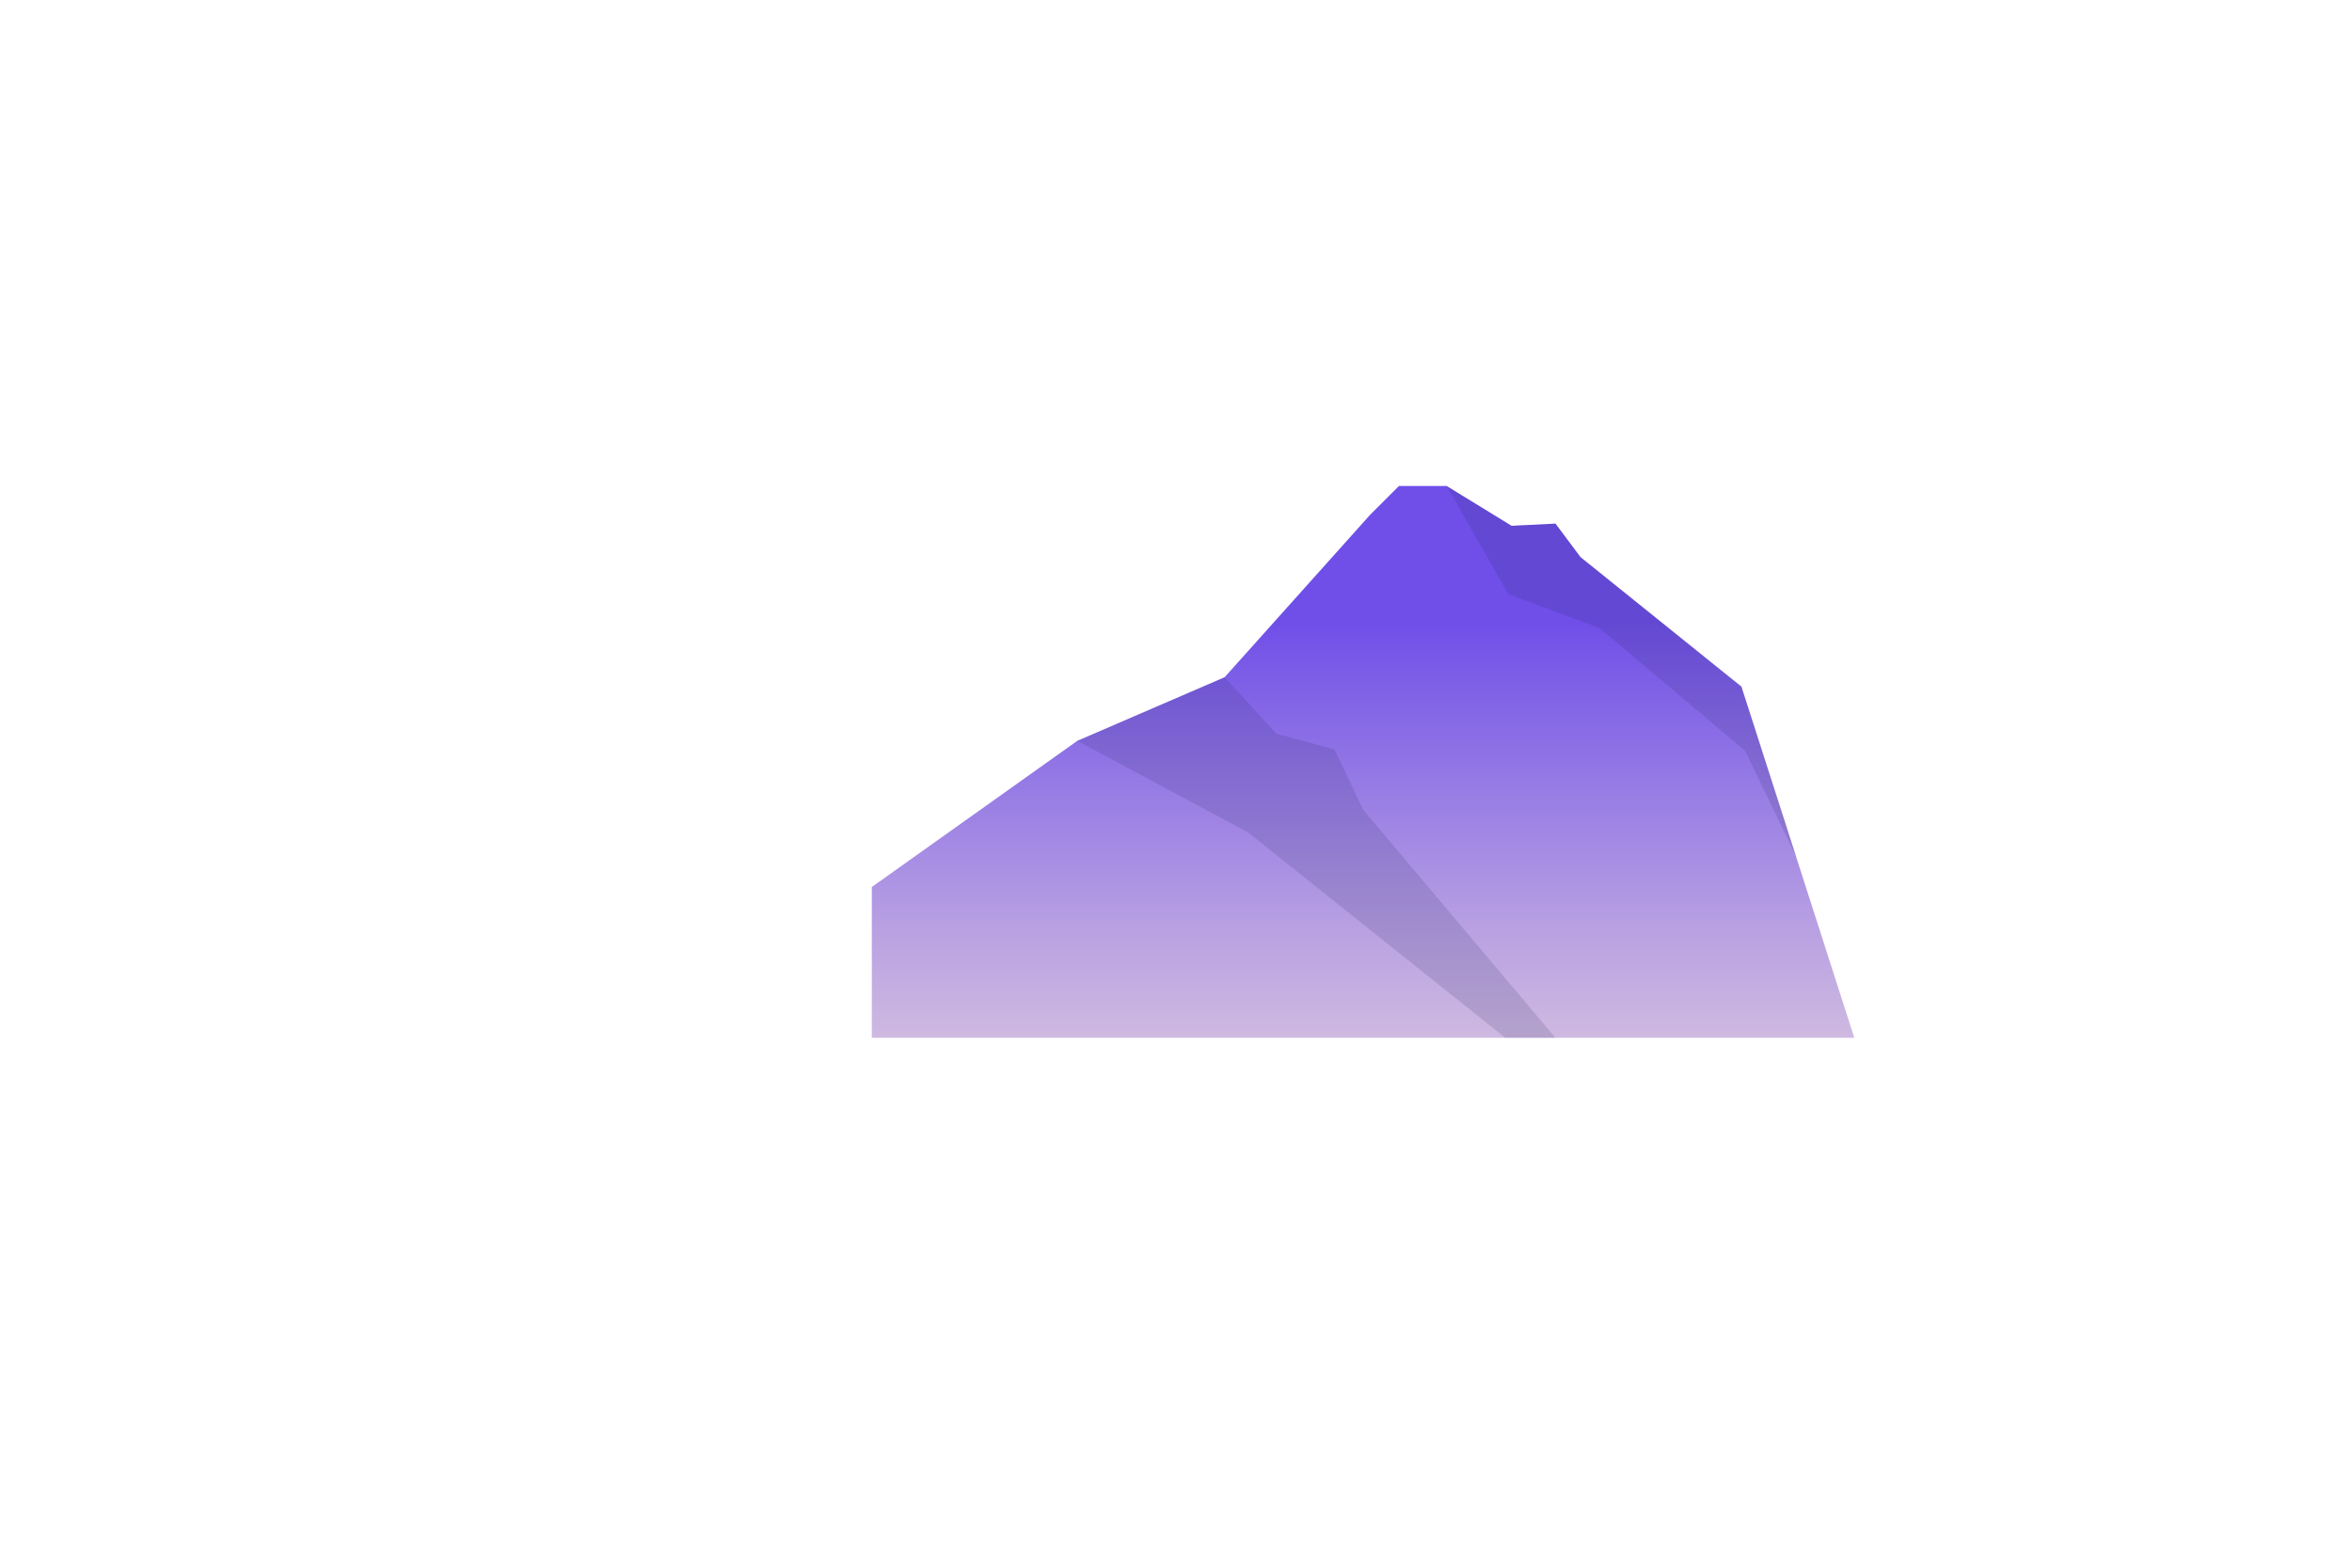 <?xml version="1.0" encoding="utf-8"?>
<!-- Generator: Adobe Illustrator 19.0.0, SVG Export Plug-In . SVG Version: 6.00 Build 0)  -->
<svg version="1.1" xmlns="http://www.w3.org/2000/svg" xmlns:xlink="http://www.w3.org/1999/xlink" x="0px" y="0px"
	 viewBox="0 0 750 500" style="enable-background:new 0 0 750 500;" xml:space="preserve">
<style type="text/css">
	.st0{display:none;}
	.st1{display:inline;fill:url(#SVGID_1_);}
	.st2{display:inline;}
	.st3{fill:url(#SVGID_2_);}
	.st4{fill:url(#SVGID_3_);}
	.st5{display:inline;fill:url(#SVGID_4_);}
	.st6{display:inline;fill:url(#SVGID_5_);}
	.st7{opacity:0.1;fill:#FFFFFF;}
	.st8{clip-path:url(#SVGID_7_);}
	.st9{opacity:0.32;fill:#EEE8C1;}
	.st10{fill:#53307D;}
	.st11{display:inline;fill:url(#SVGID_8_);}
	.st12{fill:url(#SVGID_9_);}
	.st13{opacity:0.15;fill:#272763;}
	.st14{fill:url(#SVGID_10_);}
	.st15{opacity:0.33;fill:#272763;}
	.st16{opacity:0.32;fill:#FFFFFF;}
	.st17{fill:url(#SVGID_11_);}
	.st18{display:inline;opacity:0.9;fill:url(#SVGID_12_);}
	.st19{display:inline;opacity:0.47;fill:url(#SVGID_13_);}
</style>
<g id="BACKGROUND" class="st0">
	<linearGradient id="SVGID_1_" gradientUnits="userSpaceOnUse" x1="375" y1="212.593" x2="375" y2="-27.4">
		<stop  offset="0" style="stop-color:#C3CFBB"/>
		<stop  offset="0.175" style="stop-color:#BFC6BF"/>
		<stop  offset="0.462" style="stop-color:#B4AECB"/>
		<stop  offset="0.821" style="stop-color:#A286DD"/>
		<stop  offset="1" style="stop-color:#9870E8"/>
	</linearGradient>
	<rect class="st1" width="750" height="500"/>
</g>
<g id="Layer_4" class="st0">
	<g class="st2">
		<linearGradient id="SVGID_2_" gradientUnits="userSpaceOnUse" x1="162.1" y1="583" x2="162.1" y2="471.121">
			<stop  offset="0.34" style="stop-color:#3F2D7F"/>
			<stop  offset="0.504" style="stop-color:#352470"/>
			<stop  offset="0.806" style="stop-color:#26185A"/>
			<stop  offset="1" style="stop-color:#201352"/>
		</linearGradient>
		<path class="st3" d="M330.7,517c0,0-7.4-21-11.9-27.3c-4.5-6.3-13.5-11.4-13.5-11.4s-11.7,1.3-15.3,0c-3.7-1.3-3.7-9.4-6-10.8
			c-2.3-1.5-4.3-17.5-9.7-18.5c-0.7,5.3,4.3,12.1-2,15.7c-6.3,3.6-9.3,8-9.3,10.8s-3,7.5-3,7.5s-1.6-4.6-5-5.6
			c-3.4-1-4.9,0.8-4.9,0.8l-1-2.9c0,0-4.7,2.3-6.5,0.2c-1.8-2.1-3.4-3.8-3.4-3.8s-3.7,2.7-4.9,0.1c-1.1-2.6-1.9-8.3-3.4-9.2
			c-1.5-1,0-13.5,0-13.5s-4,7.2-4.4,12.1c-0.3,4.9-2.8,7.1-4.9,10.7c-2.1,3.6-0.8,7.1-2.3,11.2c-1.5,4.1-5.3,6.1-6,3.1
			c-0.6-2.9,1.1-4.9-2.6-4.2c-3.7,0.6-6,1.9-6,1.9s1.5-3.3-1.6-5.7s-2.6,1.5-5.3-2.9c-2.8-4.4-7.4,0.6-10.2-2.2
			c-2.8-2.8-4.2-7.6-4.2-7.6s0-5.1-1.1-7.7c-1.1-2.6-4.2-1.9-4.2-1.9s-0.3-5.5-3.6-9.4c-3.2-3.9-1.8-5.7-2.8-7.9
			c-1-2.3-3.7-3.9-4.2-2.6s-0.6,7.4-3.6,10.5c-2.9,3.1-5.7-2.4-8.1,1.6c-2.4,4-4.5,6.8-4.5,6.8s-6.5-2.6-7.6-4.4
			c-1.1-1.8-1-4.4-2.4-5.2c-1.5-0.8-2.4-13.9-4.2-14.6c-1.8-0.6,0,4.1-1,5.2s-7.8-0.7-7.6,6.6c0.2,7.3-4.5-4-4.5-4l-2.8-6
			c0,0-1.9-14.2-3.2-12.1c-1.3,2.1-1.8,10.8-1.8,10.8s-3.4,1.9-4,6.6c-0.6,4.7-1.1,8.1-1.6,8.7c-0.5,0.6-2.4-3.1-3.6-3.6
			c-1.1-0.5-1.5-19.9-2.4-19.9c-1,0-2.9,6-2.9,7.3s-0.5,8.6-2.6,8.7s-4.5-0.6-5.7,0.5s-4-12.5-6.1-8.7c-2.1,3.7-2.6,5.3-2.6,5.3
			l-3.2-5.3c0,0-2.1-19.7-4.4-18.6c-2.3,1.1-1.9,7.6-1.9,8.3c0,0.6,1.1,2.6-1.3,5.5c-2.4,2.9-2.9,6.1-3.1,7.3
			c-0.2,1.1-1.8,3.4-1.8,3.4l-3.7-8.3c0,0-2.8-11.7-3.1-12.3c-0.3-0.6-2.6-0.5-1.9,5.5c0.6,6,0.2,8.7-1.3,9.7
			c-1.5,1-6.6-4.9-6.6-4.9l-3.4-6.1c0,0-2.4,0.2-2.1,6c0.3,5.8-0.8,9.2-1.1,10.2c-0.3,1-4.5-12-4.5-12.5c0-0.5-4-5.7-4.4-6.5
			c-0.3-0.8,2.4-16.2-0.8-14.2c-3.2,1.9-3.2,8.4-2.9,9.9s1.5,9.5-1.1,10.8c-2.6,1.3-3.9,4-4,5.3s-3.2-8.6-3.2-8.6s-5.2,0-6.5-2.3
			c-1.3-2.3-2.9-9.7-2.9-9.7s-1.1-8.1-2.8-3.6s0.2,8.3-1.1,10.4c-1.3,2.1-4.5,1.9-4.5,1.9l-4-5.5l-9.5-9.7V517H330.7z"/>
		<linearGradient id="SVGID_3_" gradientUnits="userSpaceOnUse" x1="510.125" y1="575" x2="510.125" y2="453.736">
			<stop  offset="4.769630e-002" style="stop-color:#3F2D7F"/>
			<stop  offset="0.436" style="stop-color:#2B1D5E"/>
			<stop  offset="0.78" style="stop-color:#1E1348"/>
			<stop  offset="1" style="stop-color:#190F40"/>
		</linearGradient>
		<path class="st4" d="M760.3,446.3c0,0-12.8-8-14-12.3s0.8-8.3,0-12.8s-0.4-10.5-0.4-10.5l-2.6-13c0,0-0.3,4.5-2.3,9.8
			s-4.3,11.3-3.3,14.5s-1.3,8-1.3,8s1,10-1.3,8s-3.8-7.3-3.8-7.3s1.8,7.8-1.5,6s-5-7-5-7s-2.8,5-4,4s-6,0-7.5-3.3s-4-12.3-7-14.8
			s-4-9-5.8-9s-2.3,11-3.5,13.3s-3,7.8-3,7.8s-2-6.8-3.3-10.5s-2-5.3-3-9.8s-2.8-6.5-2.8-6.5s-1.5,4-1.8,7s0,11.5,0,11.5l-0.1,5.5
			c0,0-7.9-6-8.1-12.5s-3-7.5-3-7.5s-2.8-4-4.3-5.8s-0.8-16.3-2.3-18.3s-3.5-11.5-3.5-11.5s-2,10.5-2.5,16.5s-2,14-2,14l-3.8,12.8
			l-4,4.3c0,0-0.3-3.3-2.3-12.3S645,393,645,392.3s-2.3-20-4-22.8c0,0-0.8,1-2,4.3s-3.3,7.8-3.3,9s-1.3,10.3-1.3,10.3l-2,8
			c0,0-3-4.5-3.5-8s-2.3-10-2.5-10.8s-2-22.3-2-22.3s-5.3,8.8-6.8,18.8s-2,6.3-2.8,13.8s-1.3,18.3-1.3,18.3s-4-10.5-4.8-11.8
			s0-13.3,0-13.3s0.8-16.5-0.3-18.8c-1.2-2.3-2.2,4-2.2,4s-0.8,10.5-4.5,15.3s-3,14.3-3,14.3l-2.8,10.5v6.5c0,0-1.5-11-3.5-15.5
			s-2-15.8-2-15.8s-2.3,2.5-2.8,7s0,12,0,12s-4,5.8-4,7.8c0,0-0.8-9-2-9.9s-1,3.6-2.3,3.6s-6-14.5-6-14.5l-1.3-5c0,0,0.5,0.5,0,7.3
			s0,12.8,0,12.8l-4-2.8c0,0-0.8-10.8-2-11.5s-1.3,6.8-1.8,8s-3.5,2.3-3.8,10.5s-1.8,12-1.8,12s-4.5-4-5.3,2.5s-7,3.5-7,3.5
			s-2.8,6.3-5,3.8s-7.5,5.8-9.3,2.8s0.5-5.5,0-9.5s-1.5-6.3-2-9s0-12.5,0-12.5s-3.5-1.8-3.5,4s0.3,9.8-2,14.3s-3.8,7.5-3.8,7.5
			s-0.3-4.3,0-9s1.3-10.3-0.1-10.3c-1.4,0-1.4,1-2.1,5.8s-3.8,14.3-3.8,14.3s-1-4.8-1.5-9s0-6.8,0-6.8s-3.8,0.3-3.8,3.3
			s-2.3,11.3-2.3,11.3l-1.5,5.5c0,0-3-5.5-2.3-9.3s-0.1-14.3-0.1-14.3s-3.1,2-3.1,6s0.8,8.5,0,10s-3,3.8-3,5.3s0,5.5,0,5.5
			s-7.8,3.8-7.8,4.5s-1.8,4.8-1.8,4.8s-6.8-0.8-8-3.5s-4.8-11.8-4.8-11.8s-0.3,2.8-1.3,5.5s-0.5,5.5-1.8,9.8s-2,5-3,3.8
			s-4-4.3-3-8.5s-0.3-1.8-1.3-8.8S464,423,464,423s-3.3,3.8-4.3,10s2.3,8,0,11.8s-4.3,5.6-4.3,7.8c0,2.2-1,5-1.5,3.7s-1-7.8-3.3-10
			s-1,4.5-1.8,5.3s-4,3.8-4,3.8s1-4.8,0-8s0.3-10,0-11.3s-2.4-5.8-2.4-5.8s-2.7,5.8-3.5,8.5s-3.6,0-3.5,4.8c0.1,4.8-1.4,12-2.4,11.8
			s-2.1-6-2-7.3c0-1.3,1.7-2.8,0-8.5c-1.7-5.8-3.8-9.3-3.8-10.3c0-1,0,3,0,3.8c0,0.8-0.5,10-0.8,10.8s-1.1,0.5-2.4,8.8
			s-3,8.8-3.5,8.8c-0.5,0-1.2-13.5-1.2-13.5l-3-6.8c0,0-1.6,13.5-4.2,13.5s-5.6-5.3-5.7-6.3c-0.1-1-6.1-7.3-6.6-12s-1.3-7-1.3-7
			s-4.9,8.5-4.5,13.5s-2.1,13.8-2.1,13.8s-6.2-4.8-8.2-11.5c-2-6.8-5.2-15.3-5.2-15.3s-4.8,14.8-3.5,17.3c1.3,2.5-8.2,7-7.2,10
			s-8.6,4.3-8.6,4.3l-5.4-6.5l-4.3-12c0,0-3.4,10.5-4.8,13.8s-4.4,9.2-4.4,9.2l-7.1-10l-4.3-8.3c0,0-3.2,10.3-2.7,12.5
			c0.5,2.3-2.5,4.7-2.5,5.5s-3.5-1.1-3.5-1.1v-10.1l-3.3-9.3c0,0-2.3,8.5-1.9,9.3c0.4,0.8-1.4,7-1.4,7l-6.8,3.1l-4.7,6.2
			c0,0-0.8-5.8-1.8-10.5s0-10.5,0-10.5s-4.5,4.6-3.3,13.4s0.5,13.4-1.3,15.4c-1.8,1.9-4.8-0.8-5.8,5.2s-5.8,9.8-6.8,10.5
			s-12.8,7.3-12.8,8s-11,10-11,10h497.3L760.3,446.3z"/>
	</g>
</g>
<g id="Layer_5" class="st0">
	<linearGradient id="SVGID_4_" gradientUnits="userSpaceOnUse" x1="382.433" y1="496.003" x2="382.433" y2="307.294">
		<stop  offset="0.201" style="stop-color:#3F2D7F"/>
		<stop  offset="0.4" style="stop-color:#352470"/>
		<stop  offset="0.765" style="stop-color:#26185A"/>
		<stop  offset="1" style="stop-color:#201352"/>
	</linearGradient>
	<path class="st5" d="M-6.5,480.7c0,0,165.1-48.3,166.1-49c1-0.7,10,0.3,13,0c3-0.3,27.3-12,28.7-12.7c1.3-0.7,9,0.3,15,5
		s8.3-2,9.3-1s10.3,11.3,11,10c0.7-1.3,5.3,0.7,7.3,0s16.3-9.3,23.7-13c7.3-3.7,13.3-2.3,26.7-4c13.3-1.7,33-8.3,36.3-9.3
		c3.3-1,15.3,4.7,25.5,6.3c10.1,1.7,13.9-3,18.9-2.7c11,0.7,25-4,28.8-5.3c3.8-1.3,42.3-11.3,42.3-11.3l108.5-64l22.7-19.9
		c0,0,21.3,5.2,31.3,1.2s24.7,3.3,24.7,3.3s29.3,7.3,42,11.3c12.7,4,33.3,21.3,33.3,21.3l26.7,13h36v152H-6.5V480.7z"/>
</g>
<g id="Layer_6" class="st0">
	<linearGradient id="SVGID_5_" gradientUnits="userSpaceOnUse" x1="298.667" y1="428" x2="298.667" y2="306">
		<stop  offset="0" style="stop-color:#5741A2"/>
		<stop  offset="0.618" style="stop-color:#38267A"/>
		<stop  offset="1" style="stop-color:#281866"/>
	</linearGradient>
	<path class="st6" d="M614.7,464.3c0,0-96.8-33-110.4-37.8S446.3,393,436.8,389c-9.5-4-35.7-4-35.7-4l-11.3-9.3l-21.7-5.3l-8.6-3.3
		l-21.8-20.7c0,0-21.2-1.3-33.8-4c-12.5-2.7-34.5-6.7-34.5-6.7L224,315l-54.7-20.7l-38.7-4L115.3,305c0,0-10.7,32.7-20,38
		c-9.3,5.3-32,17-32,17l-24.7,17.3H18l-35.3,33.6V500h632V464.3z"/>
	<g class="st2">
		<path class="st7" d="M74,360l36-15.7l28.7-34.5l30.7-15.5l-38.7-4L115.3,305c0,0-10.7,32.7-20,38c-9.3,5.3-32,17-32,17l-24.7,17.3
			l11.3,0.3L74,360z"/>
	</g>
</g>
<g id="OBJECTS" class="st0">
	<g class="st2">
		<defs>
			<rect id="SVGID_6_" width="750" height="500"/>
		</defs>
		<clipPath id="SVGID_7_">
			<use xlink:href="#SVGID_6_"  style="overflow:visible;"/>
		</clipPath>
		<g class="st8">
			<path class="st9" d="M584.7-10.3c0,0-30.7,18.7-44.7,21.3s-8,3.3-20,4.7c-12,1.3-12.7-2.7-26.7,0c-14,2.7-24,2-27.3,8.7
				c-3.3,6.7,21.3,2.7,20,8.7c-1.3,6-19.3,4-24.7,7.3c-5.3,3.3,18.7,3.3-17.3,7.3s-28.7-8-51.3,6.7c-22.7,14.7-22,12-44.7,15.3
				c-22.7,3.3-42,4.7-28.7,13.3c13.3,8.7,71.3,7.3,75.3,12s-33.3,6.7-58,6c-24.7-0.7-39.3-8.4-70,0.1c-30.7,8.5-33.3,14.5-64,14.5
				c-30.7,0-38-1.3-90,4c-52,5.3-46.3-0.7-80.7,0C-2.3,120.3-6.5,119-6.5,119V-7L584.7-10.3z"/>
			<path class="st9" d="M-22,79c0,0,44.6-4,62.1-3c17.4,1,36.9,7,58.4,9s66.7,2.5,70.8,9s10.7,11,26.7,13s15,10.3,31.5,14.9
				s45,10.6,45,10.6s-34,2-54,0s-24-3.5-40-1.5s-21-6.5-36-6s-15,3.3-26.5,8.4s-8.5,12.6-37,6.6s-33.5-1.5-54.5,0s-37,2-39.5,0
				S-22,79-22,79z"/>
			<path class="st9" d="M295,137.5c0,0,15,3.9,39.5,4.7c24.5,0.8,50.5-1.8,70.5,0c20,1.8,46-3.7,63.5-4.7s43.5-1,46.5,0
				s21-0.8,21-0.8s-16.5-5.3-32.5-5.8s-29,0.5-39-3.5s-24.2-0.5-29.8,0c-5.7,0.5-22.2,6-38.7,4s-37-1.5-37-1.5L295,137.5z"/>
			<path class="st9" d="M547,119c0,0,17.5-8.2,41.5-7.1s36,6.2,47.5-0.1c11.5-6.3,16-8.3,30-9.3s17,4.5,32.5,5s51.5-3,51.5-3V155
				c0,0-23-5-39.5-6s-21.5-1.5-36-8s-12.5-3.5-34-6s-14,1.4-35-6.3C584.5,121,556,115.5,547,119z"/>
			<path class="st9" d="M607.5,62.5c0,0,26.5-7.5,35.5-12s16,0,26.5,2.5s19.5,5.6,30.5,2.5c11-3,19.5,1,26.5,2.5s29.5,1,29.5,1v13
				c0,0-43-2-54-3.5S690,73,672.5,67s-15-10.4-31-6.7C625.5,64,607.5,62.5,607.5,62.5z"/>
		</g>
		<g class="st8">
			<path class="st10" d="M485.9,123.8c0,0-4-1.8-5.9,0c0,0,3.7-0.5,5.9,2.2c2.2-2.7,5.9-2.2,5.9-2.2
				C489.9,122,485.9,123.8,485.9,123.8z"/>
			<path class="st10" d="M338.9,180.7c0,0-5-2.2-7.4,0c0,0,4.7-0.7,7.4,2.8c2.8-3.5,7.4-2.8,7.4-2.8
				C343.9,178.5,338.9,180.7,338.9,180.7z"/>
			<path class="st10" d="M549.9,97.6c0,0-6.7-3-9.9,0c0,0,6.2-0.9,9.9,3.7c3.7-4.6,9.9-3.7,9.9-3.7
				C556.5,94.6,549.9,97.6,549.9,97.6z"/>
			<path class="st10" d="M505,118.1c0,0-2.3-1-3.5,0c0,0,2.2-0.3,3.5,1.3c1.3-1.6,3.5-1.3,3.5-1.3C507.3,117.1,505,118.1,505,118.1z
				"/>
			<path class="st10" d="M662.7,174.3c0,0-2.2-1-3.2,0c0,0,2-0.3,3.2,1.2c1.2-1.5,3.2-1.2,3.2-1.2
				C664.9,173.3,662.7,174.3,662.7,174.3z"/>
			<path class="st10" d="M356.7,187c0,0-2.2-1-3.2,0c0,0,2-0.3,3.2,1.2c1.2-1.5,3.2-1.2,3.2-1.2C358.9,186,356.7,187,356.7,187z"/>
			<path class="st10" d="M302.1,199.9c0,0-2.3-1-3.5,0c0,0,2.2-0.3,3.5,1.3c1.3-1.6,3.5-1.3,3.5-1.3
				C304.5,198.9,302.1,199.9,302.1,199.9z"/>
		</g>
	</g>
</g>
<g id="Layer_11" class="st0">
	<linearGradient id="SVGID_8_" gradientUnits="userSpaceOnUse" x1="289.167" y1="329.442" x2="289.167" y2="183.697">
		<stop  offset="0" style="stop-color:#C3CFBB"/>
		<stop  offset="0.175" style="stop-color:#BFC6BF"/>
		<stop  offset="0.462" style="stop-color:#B4AECB"/>
		<stop  offset="0.821" style="stop-color:#A286DD"/>
		<stop  offset="1" style="stop-color:#9870E8"/>
	</linearGradient>
	<path class="st11" d="M-6.5,239l37.5-9h32l48.5-14l89,31l36,3c0,0,73-38.3,80-40.2c7-1.8,43-4.3,43-4.3L422,216l169.3,81.8v40H-13
		L-6.5,239z"/>
</g>
<g id="Layer_10">
	<g>
		<linearGradient id="SVGID_9_" gradientUnits="userSpaceOnUse" x1="434.667" y1="344.333" x2="434.667" y2="198.742">
			<stop  offset="3.443510e-002" style="stop-color:#D4BFE0"/>
			<stop  offset="0.316" style="stop-color:#BAA2E2"/>
			<stop  offset="0.922" style="stop-color:#7859E7"/>
			<stop  offset="1" style="stop-color:#6F4FE8"/>
		</linearGradient>
		<polygon class="st12" points="278,282.9 343.5,236.3 390.5,216 436.8,164.3 446.1,155 461.3,155 482,167.7 496,167 504,177.7 
			555.3,219 591.3,331 278,331 		"/>
		<polygon class="st13" points="343.5,236.3 398,265.5 480,331 496,331 434.7,258.3 425.5,239 407,234 390.5,216 		"/>
		<polygon class="st13" points="461.3,155 481,189.5 510.1,200.3 556.5,239.5 572.9,273.5 555.3,219 504,177.7 496,167 482,167.7 		
			"/>
	</g>
</g>
<g id="Layer_8" class="st0">
	<g class="st2">
		<linearGradient id="SVGID_10_" gradientUnits="userSpaceOnUse" x1="366.5" y1="472" x2="366.5" y2="238.999">
			<stop  offset="6.149840e-003" style="stop-color:#846DC2"/>
			<stop  offset="9.413315e-002" style="stop-color:#7760B9"/>
			<stop  offset="0.322" style="stop-color:#5B44A4"/>
			<stop  offset="0.551" style="stop-color:#463096"/>
			<stop  offset="0.777" style="stop-color:#3A248D"/>
			<stop  offset="1" style="stop-color:#36208A"/>
		</linearGradient>
		<path class="st14" d="M-34,338c0,0,43-69,61-72s39,0,39,0s74.2,65,96.1,72s114.9,8,114.9,8l67.9-14l51.1-17l13.8-19l16.8-5.7h8.3
			c0,0,16-27.3,20-40.3s13-22,13-22s1-16,7-17.5s16.5,0,16.5,0L502,212l29-35c0,0,11.5-17,17-19.5s14.5-17.5,14.5-17.5H586l39,15
			c0,0,15.5,31.5,27,37.5s24,18,24,18s17,36.5,25,43s22,17.5,22,17.5l44,47v194H-34V338z"/>
		<path class="st15" d="M524.5,296.5l24.1,36.8L558,356l47-12c0,0-33.5-50.5-45.5-60.8s-32-19.8-32-19.8L502,212l-10.5-1.5
			c0,0-10.5-1.5-16.5,0c0,0,20,29,23.5,46.5S524.5,296.5,524.5,296.5z"/>
		<path class="st15" d="M656.5,225l21,61l4.5-16.5l37.5,36L767,331v-13l-44-47c0,0-14-11-22-17.5s-25-43-25-43s-12.5-12-24-18
			S625,155,625,155l17,46L656.5,225z"/>
		<path class="st16" d="M-34,374.9l27.5-31.4l23-33.7l23.6-45l0,0c-4.3,0.2-8.8,0.5-13.1,1.2c-18,3-61,72-61,72V374.9z"/>
	</g>
</g>
<g id="Layer_9" class="st0">
	<g class="st2">
		<linearGradient id="SVGID_11_" gradientUnits="userSpaceOnUse" x1="365.333" y1="423" x2="365.333" y2="281.93">
			<stop  offset="0" style="stop-color:#AA94D0"/>
			<stop  offset="0.184" style="stop-color:#957EC8"/>
			<stop  offset="0.533" style="stop-color:#725ABB"/>
			<stop  offset="0.818" style="stop-color:#5C44B3"/>
			<stop  offset="1" style="stop-color:#543CB0"/>
		</linearGradient>
		<polygon class="st17" points="756,209.8 724.7,200.3 709.3,205.1 670,217 596,269.7 490,285.7 423.1,279.7 392.2,272.3 375,275.7 
			311.9,258.3 290,247 260,247.7 246,258.3 226.7,259 158,277.7 73.3,290.3 -25.3,309.8 -25.3,395.2 756,395.2 		"/>
		<polygon class="st16" points="290,247 263.3,252.3 251.7,266.7 222.3,265 158,277.7 226.7,259 246,258.3 260,247.7 		"/>
		<polygon class="st13" points="349.7,303.7 313.3,326 242,334 188.4,395.2 525.1,395.2 492.2,285.3 490,285.7 423.1,279.7 
			392.2,272.3 375,275.7 311.9,258.3 349.7,290.3 		"/>
	</g>
</g>
<g id="Layer_7" class="st0">
	<radialGradient id="SVGID_12_" cx="696" cy="337.772" r="320.753" gradientUnits="userSpaceOnUse">
		<stop  offset="4.949920e-002" style="stop-color:#AEEEBF"/>
		<stop  offset="1" style="stop-color:#AEEEBF;stop-opacity:0"/>
	</radialGradient>
	<circle class="st18" cx="696" cy="337.8" r="320.8"/>
	<radialGradient id="SVGID_13_" cx="18" cy="0" r="533.293" gradientUnits="userSpaceOnUse">
		<stop  offset="4.949920e-002" style="stop-color:#AEEEBF"/>
		<stop  offset="1" style="stop-color:#AEEEBF;stop-opacity:0"/>
	</radialGradient>
	<circle class="st19" cx="18" cy="0" r="533.3"/>
</g>
<g id="DESIGNED_BY_FREEPIK">
</g>
</svg>

